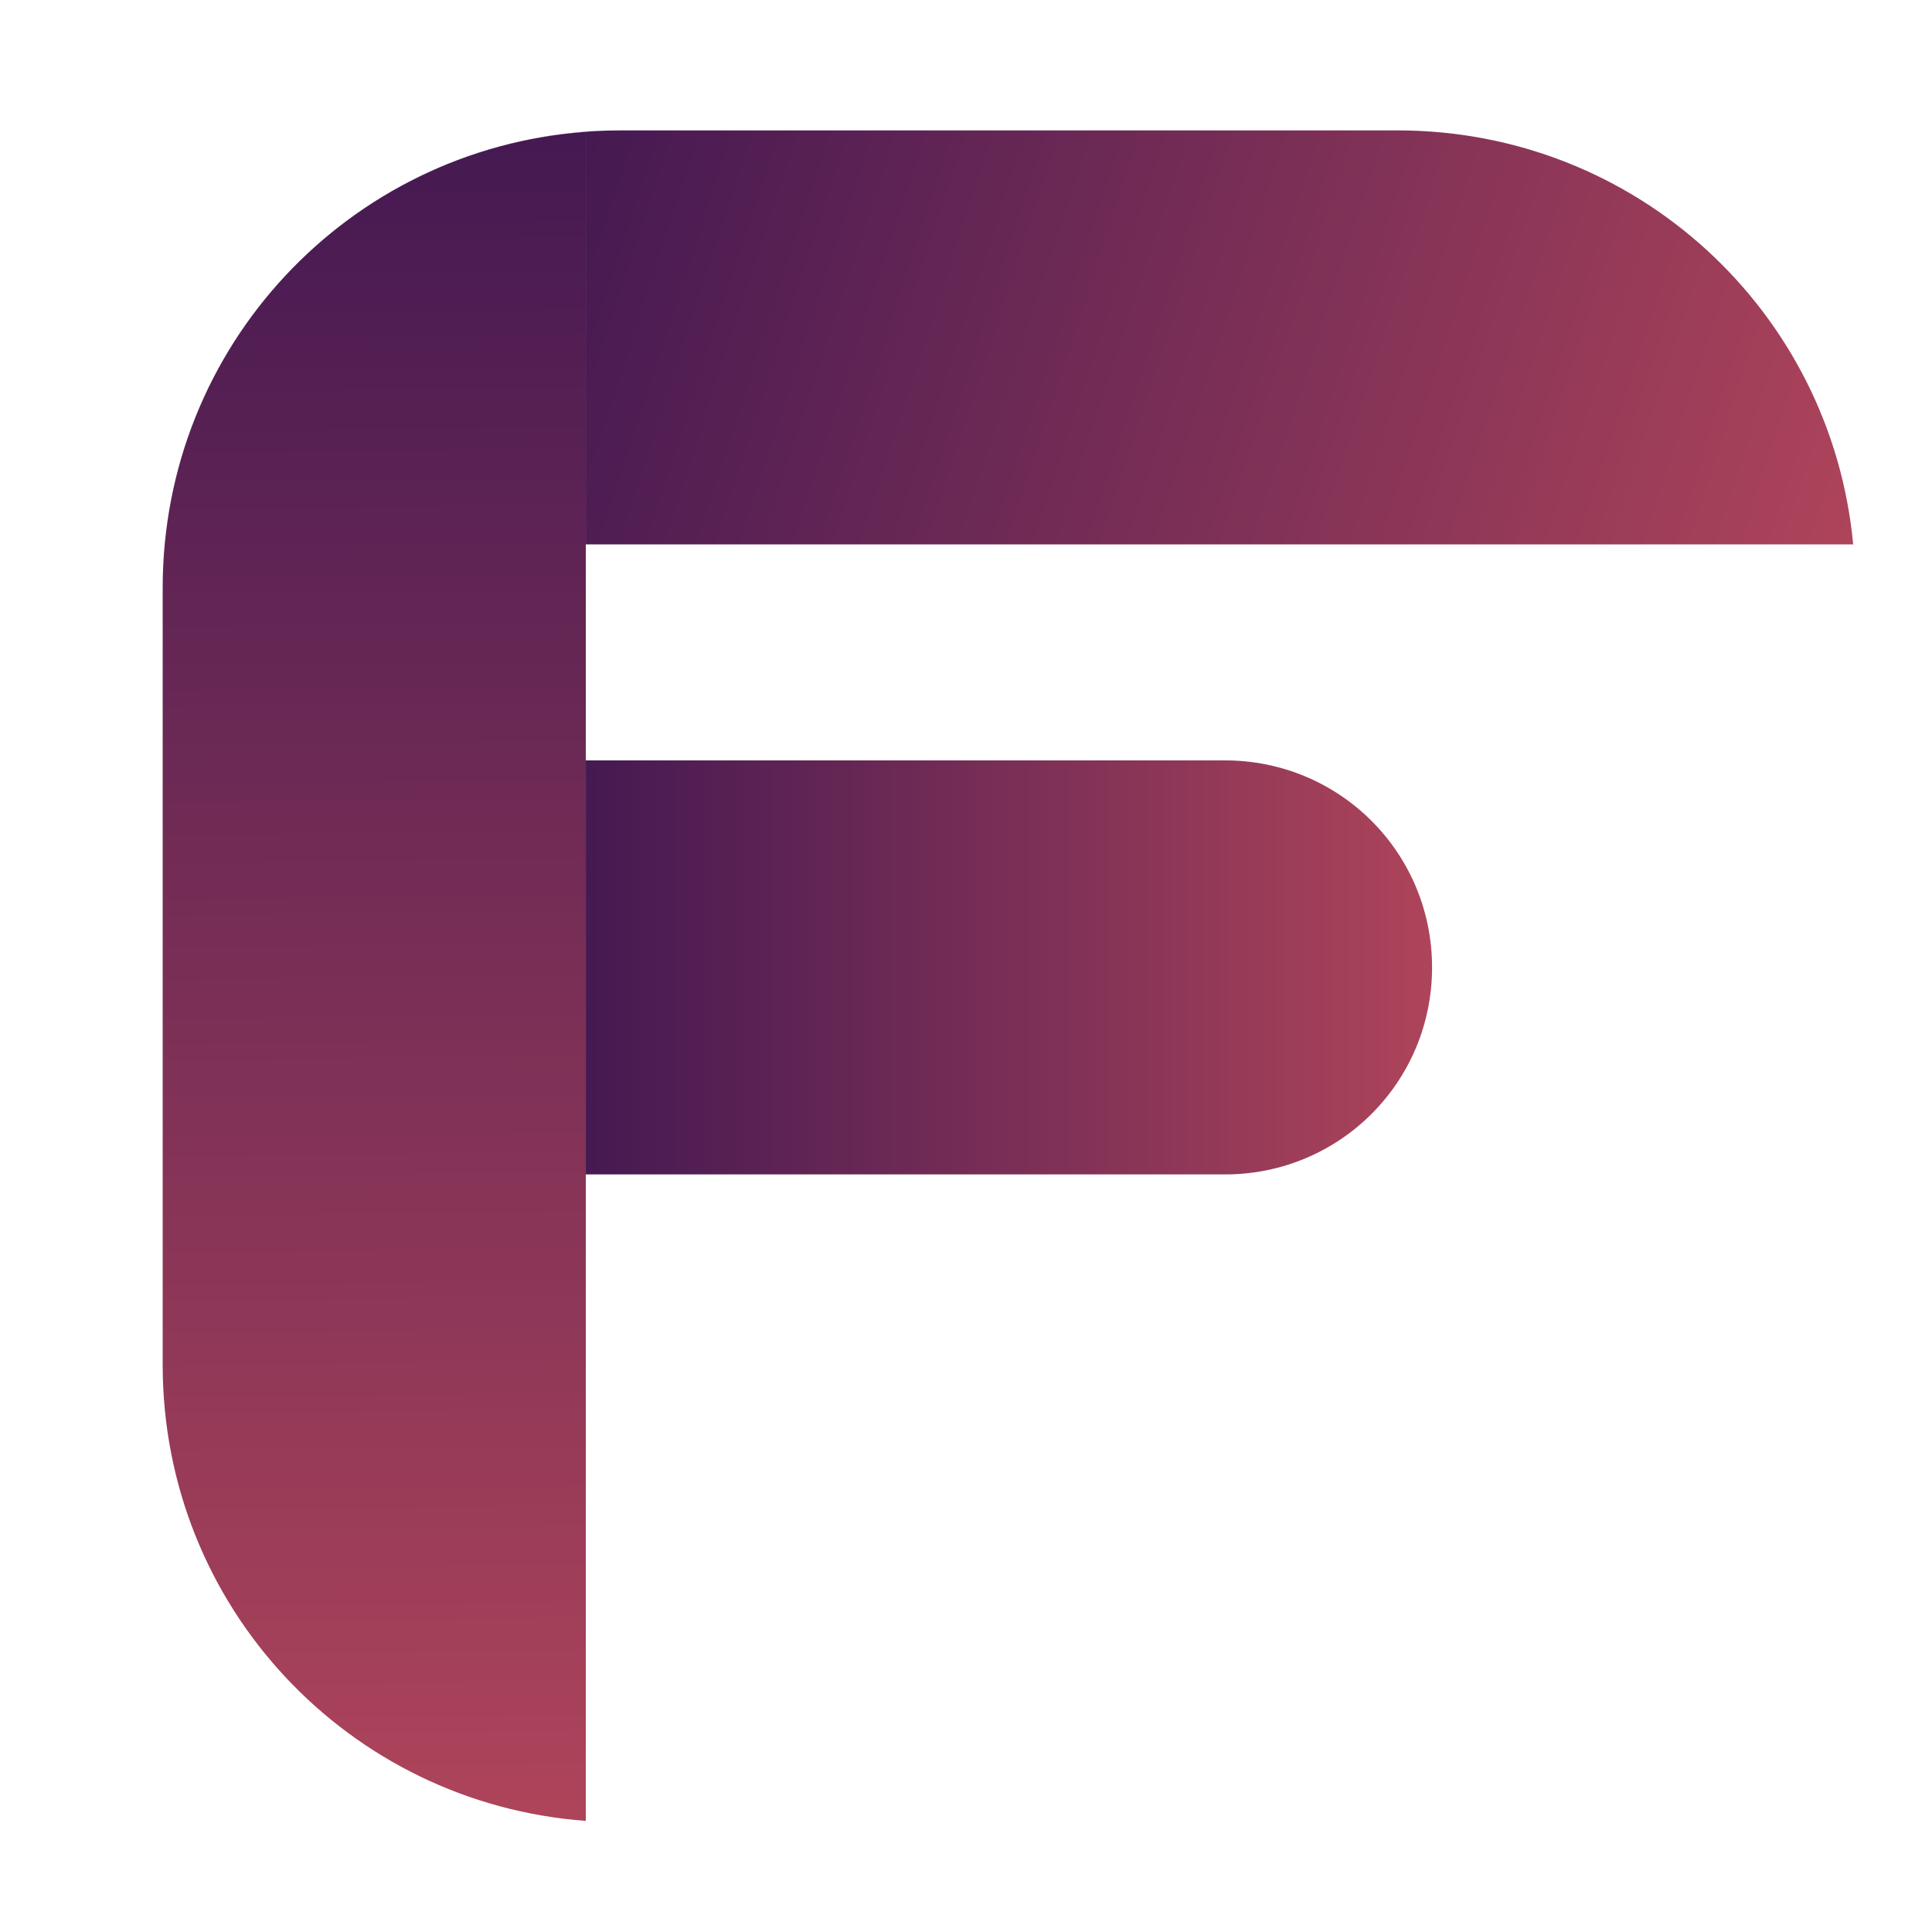 <?xml version="1.0" encoding="UTF-8" standalone="no"?>
<!-- Created with Inkscape (http://www.inkscape.org/) -->

<svg
   width="400mm"
   height="400mm"
   viewBox="0 0 400 400"
   version="1.1"
   id="svg5"
   inkscape:version="1.1.2 (0a00cf5339, 2022-02-04)"
   sodipodi:docname="logo_fiber_svg.svg"
   inkscape:export-filename="/home/chaves/Pictures/logo_128_128.png"
   inkscape:export-xdpi="9.29"
   inkscape:export-ydpi="9.29"
   xmlns:inkscape="http://www.inkscape.org/namespaces/inkscape"
   xmlns:sodipodi="http://sodipodi.sourceforge.net/DTD/sodipodi-0.dtd"
   xmlns:xlink="http://www.w3.org/1999/xlink"
   xmlns="http://www.w3.org/2000/svg"
   xmlns:svg="http://www.w3.org/2000/svg">
  <sodipodi:namedview
     id="namedview7"
     pagecolor="#505050"
     bordercolor="#eeeeee"
     borderopacity="1"
     inkscape:pageshadow="0"
     inkscape:pageopacity="0"
     inkscape:pagecheckerboard="0"
     inkscape:document-units="mm"
     showgrid="false"
     units="px"
     showborder="true"
     inkscape:snap-intersection-paths="true"
     inkscape:object-paths="true"
     inkscape:snap-smooth-nodes="true"
     inkscape:snap-midpoints="true"
     inkscape:snap-bbox="true"
     inkscape:zoom="0.35355339"
     inkscape:cx="500.6316"
     inkscape:cy="659.02352"
     inkscape:window-width="1920"
     inkscape:window-height="1022"
     inkscape:window-x="0"
     inkscape:window-y="0"
     inkscape:window-maximized="1"
     inkscape:current-layer="layer1"
     inkscape:showpageshadow="true" />
  <defs
     id="defs2">
    <linearGradient
       inkscape:collect="always"
       id="linearGradient1605">
      <stop
         style="stop-color:#451952;stop-opacity:1;"
         offset="0"
         id="stop1601" />
      <stop
         style="stop-color:#ae445a;stop-opacity:1"
         offset="1"
         id="stop1603" />
    </linearGradient>
    <linearGradient
       inkscape:collect="always"
       id="linearGradient1597">
      <stop
         style="stop-color:#451952;stop-opacity:1;"
         offset="0"
         id="stop1593" />
      <stop
         style="stop-color:#ae445a;stop-opacity:1"
         offset="1"
         id="stop1595" />
    </linearGradient>
    <linearGradient
       inkscape:collect="always"
       xlink:href="#linearGradient1597"
       id="linearGradient1599"
       x1="109.941"
       y1="690.903"
       x2="487.895"
       y2="690.902"
       gradientUnits="userSpaceOnUse"
       gradientTransform="matrix(0.464,0,0,0.463,70.32,-119.88)" />
    <linearGradient
       inkscape:collect="always"
       xlink:href="#linearGradient1605"
       id="linearGradient1607"
       x1="109.941"
       y1="317.584"
       x2="675.967"
       y2="501.926"
       gradientUnits="userSpaceOnUse"
       gradientTransform="matrix(0.464,0,0,0.463,70.32,-119.88)" />
    <linearGradient
       inkscape:collect="always"
       xlink:href="#linearGradient1605"
       id="linearGradient1681"
       x1="102.377"
       y1="318.284"
       x2="109.941"
       y2="1072.223"
       gradientUnits="userSpaceOnUse"
       gradientTransform="matrix(0.464,0,0,0.463,70.32,-119.88)" />
  </defs>
  <g
     inkscape:label="Layer 1"
     inkscape:groupmode="layer"
     id="layer1">
    <path
       id="rect2718"
       style="fill:url(#linearGradient1681);fill-opacity:1;stroke-width:0.594"
       d="M 121.286,27.292 C 72.161,30.929 33.681,71.655 33.681,121.724 v 78.567 82.275 c 0,50.069 38.48,90.795 87.605,94.432 V 243.151 157.432 Z" />
    <path
       id="path3519"
       style="fill:url(#linearGradient1599);fill-opacity:1;stroke-width:0.594"
       d="m 121.286,157.432 v 85.719 H 253.621 c 23.753,0 42.874,-19.116 42.874,-42.86 0,-23.744 -19.122,-42.859 -42.874,-42.859 z" />
    <path
       id="rect2849"
       style="fill:url(#linearGradient1607);fill-opacity:1;stroke-width:0.402"
       d="m 128.445,26.998 c -27.44,0 -52.076,11.547 -69.346,30.06 C 74.857,40.185 96.742,29.109 121.286,27.292 V 112.717 H 383.681 C 379.169,64.497 338.81,26.998 289.352,26.998 Z m -69.432,30.152 c -0.927,0.996 -1.832,2.012 -2.715,3.047 0.884,-1.035 1.788,-2.052 2.715,-3.047 z m -2.943,3.314 c -0.844,0.997 -1.668,2.012 -2.471,3.045 0.804,-1.032 1.626,-2.048 2.471,-3.045 z m -2.762,3.419 c -0.758,0.985 -1.496,1.985 -2.216,3 0.72,-1.014 1.457,-2.016 2.216,-3 z m -2.624,3.578 c -0.668,0.957 -1.317,1.928 -1.95,2.911 0.633,-0.982 1.282,-1.954 1.95,-2.911 z m -2.446,3.685 c -0.595,0.944 -1.172,1.9 -1.734,2.866 0.563,-0.966 1.138,-1.923 1.734,-2.866 z m -2.257,3.771 c -0.532,0.938 -1.045,1.888 -1.546,2.846 0.501,-0.958 1.013,-1.908 1.546,-2.846 z m -2.098,3.91 c -0.46,0.907 -0.901,1.825 -1.332,2.749 0.431,-0.924 0.872,-1.842 1.332,-2.749 z m -1.908,3.994 c -0.403,0.897 -0.787,1.804 -1.163,2.716 0.375,-0.912 0.76,-1.819 1.163,-2.716 z m -1.717,4.079 c -0.349,0.887 -0.68,1.783 -1.002,2.683 0.323,-0.9 0.653,-1.796 1.002,-2.683 z m -1.002,2.683 c -0.205,0.573 -0.407,1.147 -0.602,1.725 0.195,-0.578 0.397,-1.152 0.602,-1.725 z m -0.602,1.725 c -0.272,0.808 -0.532,1.621 -0.782,2.438 0.251,-0.817 0.51,-1.631 0.782,-2.438 z m -0.782,2.438 c -0.189,0.618 -0.374,1.237 -0.551,1.86 0.177,-0.623 0.362,-1.242 0.551,-1.86 z m -0.551,1.86 c -0.221,0.776 -0.431,1.556 -0.632,2.34 0.201,-0.784 0.411,-1.564 0.632,-2.34 z m -0.649,2.41 c -0.182,0.713 -0.357,1.429 -0.523,2.148 0.166,-0.719 0.341,-1.435 0.523,-2.148 z m -0.531,2.182 c -0.163,0.704 -0.317,1.411 -0.464,2.122 0.147,-0.71 0.301,-1.417 0.464,-2.122 z m -0.464,2.122 c -0.159,0.768 -0.307,1.539 -0.447,2.313 0.14,-0.774 0.289,-1.546 0.447,-2.313 z m -0.447,2.313 c -0.126,0.695 -0.244,1.392 -0.355,2.093 0.111,-0.7 0.229,-1.398 0.355,-2.093 z m -0.361,2.131 c -0.124,0.786 -0.238,1.576 -0.342,2.369 0.104,-0.793 0.218,-1.582 0.342,-2.369 z m -0.345,2.392 c -0.092,0.7 -0.177,1.402 -0.254,2.107 0.077,-0.705 0.161,-1.407 0.254,-2.107 z" />
  </g>
</svg>
